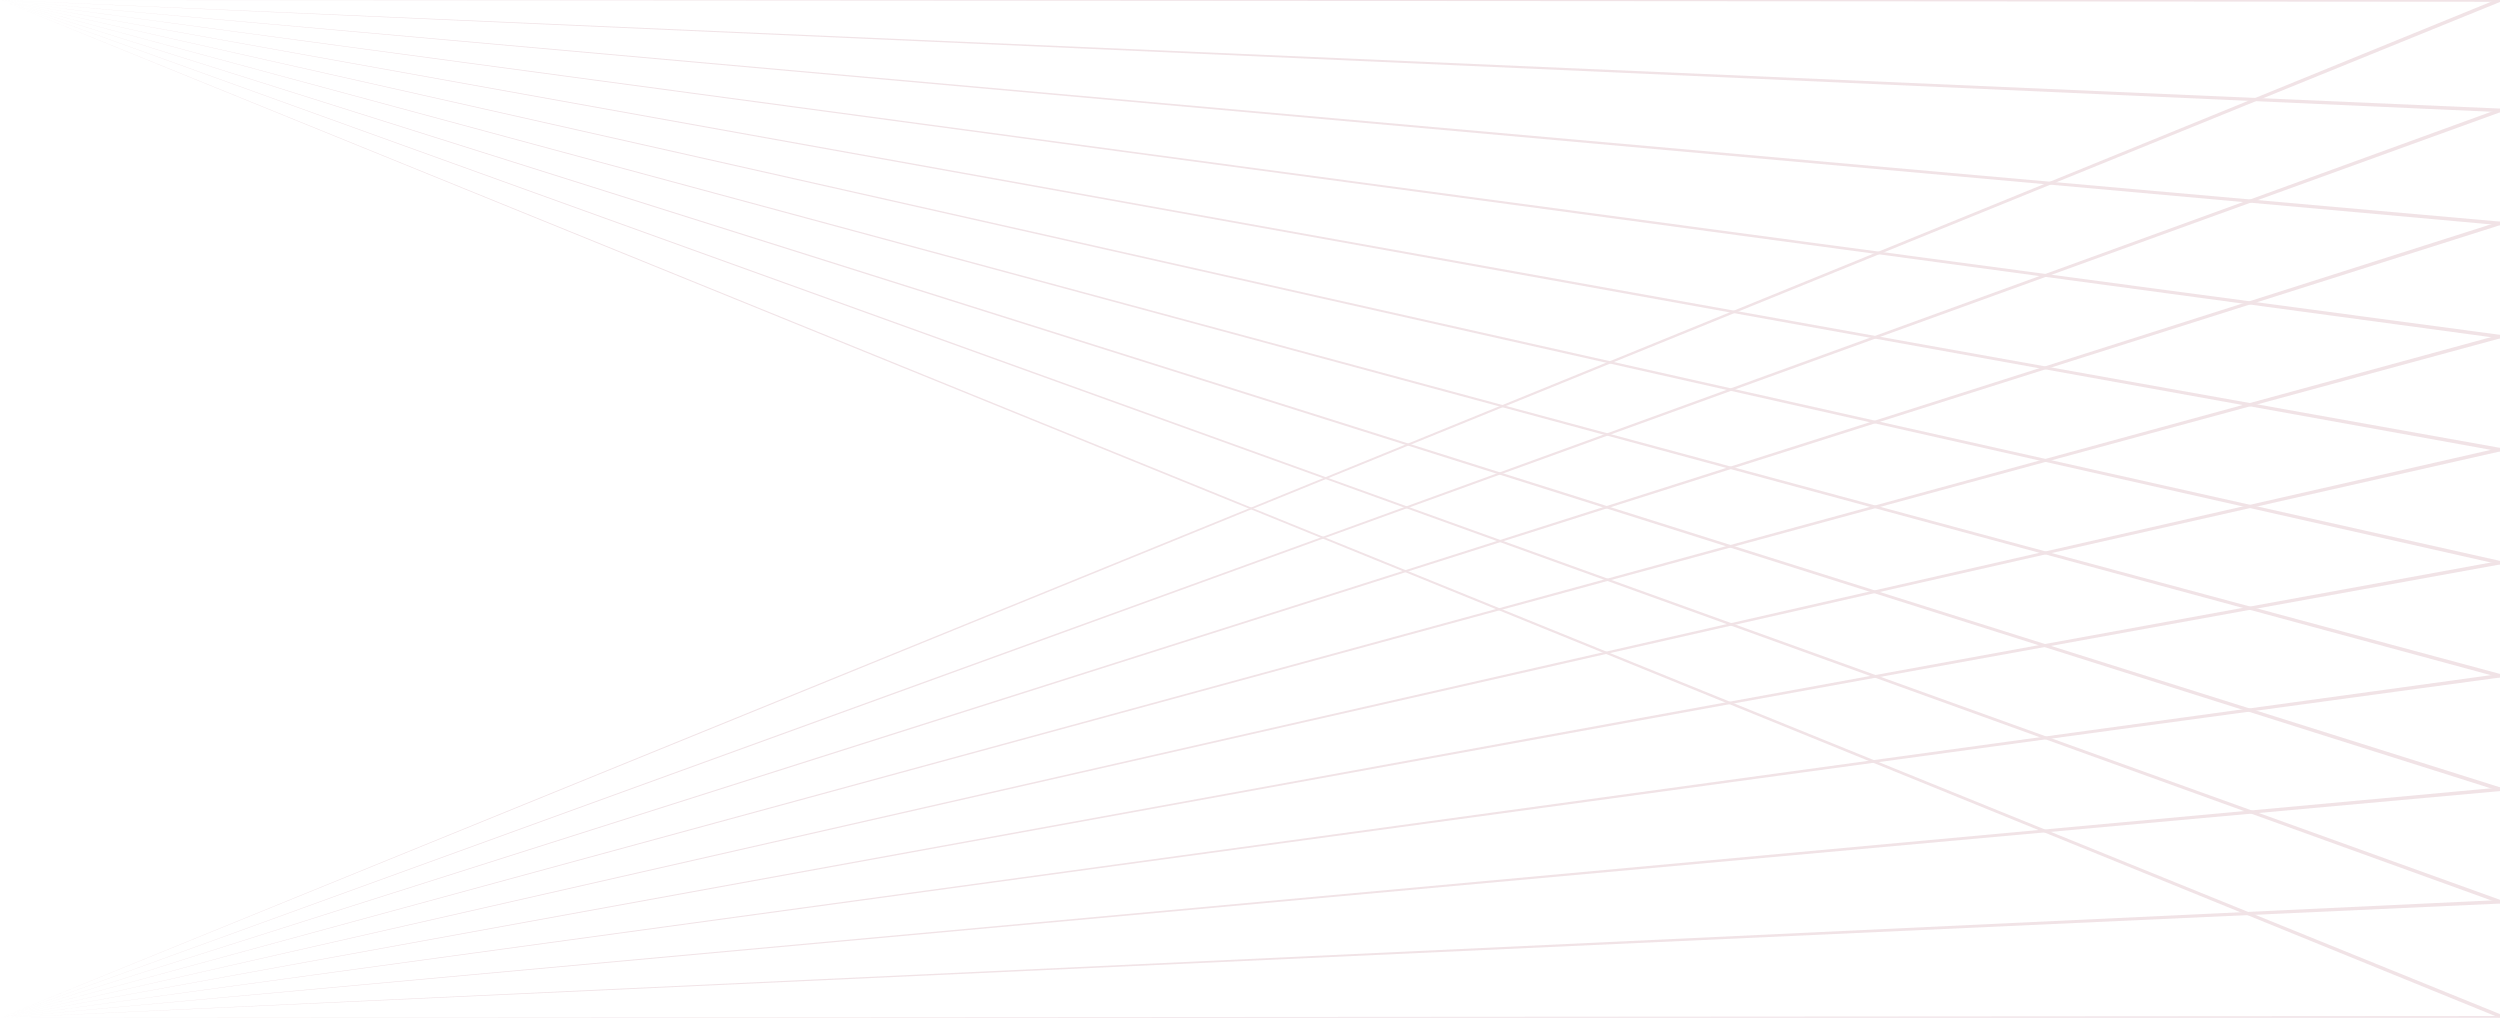 <svg xmlns="http://www.w3.org/2000/svg" viewBox="0 0 1400 570">
<style type="text/css">
	.st0{opacity:0.20;}
	.st1{fill:#B77284;}
	@media only screen and (max-width: 300px) {
		.st0{opacity:.7;}
	}
</style>
<g class="st0">
	<polygon class="st1" points="1400,1 0,0 0,0 1400,0"/>
	<polygon class="st1" points="1400,0 1397.4,0 0,570 1400,1.1"/>
	<polygon class="st1" points="1400,62.8 0,0 0,0 1400,60.8"/>
	<polygon class="st1" points="1399.7,60.9 0,570 1400,62.9 1400,61.8"/>
	<polygon class="st1" points="0,0 1399.9,126.1 1400,124.9 1400,124.1"/>
	<polygon class="st1" points="1399.7,124.1 0,570 1400,126.1 1400,125.1"/>
	<polygon class="st1" points="0,0 1399.9,189.5 1400,188.6 1400,187.5"/>
	<polygon class="st1" points="1399.7,187.5 0,570 1400,189.5 1400,188.5"/>
	<polygon class="st1" points="0,0 1399.8,252.8 1400,251.8 1400,250.8"/>
	<polygon class="st1" points="1399.8,250.8 0,570 1400,252.8 1400,251.8"/>
	<polygon class="st1" points="0,0 1399.8,316.1 1400,315.1 1400,314.1"/>
	<polygon class="st1" points="1399.8,314.1 0,570 1400,316.1 1400,315.1"/>
	<polygon class="st1" points="0,0 1399.7,379.4 1400,378.4 1400,377.4"/>
	<polygon class="st1" points="1399.9,377.4 0,570 1400,379.4 1400,378.3"/>
	<polygon class="st1" points="1399.7,443 0,0 0,0 1400.3,441"/>
	<polygon class="st1" points="1399.9,441 0,570 1400.1,443"/>
	<polygon class="st1" points="0,0 1399.7,505.9 1400,505 1400,503.9"/>
	<polygon class="st1" points="1400,504 0,570 1400,506 1400,504.8"/>
	<polygon class="st1" points="0,0 1399.6,569.9 1400,569.1 1400,567.9"/>
	<polygon class="st1" points="0,570 1400,570 1400,569"/>
	<polygon class="st1" points="1394.8,-1421.9 0,-851.9 0,-851.9 1400,-1421.9"/>
	<polygon class="st1" points="0,-851.9 0,-851.9 1400,-1400.7 1400,-1402.9"/>
	<polygon class="st1" points="0,-851.9 0,-851.9 1400,-1378.8 1400,-1380.9"/>
	<polygon class="st1" points="0,-851.9 0,-851.9 1400,-1356.1 1400,-1358.2"/>
	<polygon class="st1" points="0,-851.9 0,-851.9 1400,-1332.7 1400,-1334.8"/>
	<polygon class="st1" points="1400,-1416.9 1378.1,-1415.1 1378.2,-1413.1 1400,-1414.9"/>
	<polygon class="st1" points="0,-851.9 0,-851.9 1400,-1308.5 1400,-1310.6"/>
	<polygon class="st1" points="1399.8,-1284.1 0,-851.9 0,-851.9 1400,-1282 1400,-1283.3"/>
	<polygon class="st1" points="1400,-1388.8 1322.5,-1392.4 1322.4,-1390.4 1400,-1386.8"/>
	<polygon class="st1" points="0,-851.9 0,-851.9 1400,-1257.4 1400,-1259.5"/>
	<polygon class="st1" points="1400,-1366.9 1294.4,-1379 1294.6,-1381 1400,-1368.9"/>
	<polygon class="st1" points="0,-851.9 0,-851.9 1400,-1230.4 1400,-1232.5"/>
	<polygon class="st1" points="1400,-1342.8 1266.3,-1367.6 1266.7,-1369.6 1400,-1344.9"/>
	<polygon class="st1" points="0,-851.9 0,-851.9 1400,-1202.4 1400,-1204.5"/>
	<polygon class="st1" points="1238.6,-1358.1 1238.1,-1356.2 1400,-1314.6 1400,-1316.6"/>
	<polygon class="st1" points="0,-851.9 0,-851.9 1400,-1173.4 1400,-1175.5"/>
	<polygon class="st1" points="1209.8,-1346.8 1209.2,-1344.9 1399.8,-1282.2 1400,-1282.9 1400,-1284.2"/>
	<polygon class="st1" points="0,-851.9 0,-851.9 1400,-1143.3 1400,-1145.3"/>
	<polygon class="st1" points="1181.5,-1335.2 1180.7,-1333.3 1400,-1245.2 1400,-1247.3"/>
	<polygon class="st1" points="0,-851.9 0,-851.9 1400,-1111.9 1400,-1113.9"/>
	<polygon class="st1" points="1153.1,-1323.5 1152.3,-1321.7 1400,-1203.6 1400,-1205.9"/>
	<polygon class="st1" points="0,-851.9 0,-851.9 1400,-1079.3 1400,-1081.4"/>
	<polygon class="st1" points="1126.1,-1312.1 1125.1,-1310.3 1400,-1157.6 1400,-1159.9"/>
	<polygon class="st1" points="0,-851.9 0,-851.9 1400,-1045.4 1400,-1047.4"/>
	<polygon class="st1" points="1097.6,-1300.5 1096.6,-1298.8 1400,-1106.8 1400,-1109.1"/>
	<polygon class="st1" points="0,-851.9 0,-851.9 1400,-1009.9 1400,-1011.9"/>
	<polygon class="st1" points="1069.3,-1288.8 1068.1,-1287.2 1400,-1050.9 1400,-1053.4"/>
	<polygon class="st1" points="0,-851.9 0,-851.9 1400,-973 1400,-975"/>
	<polygon class="st1" points="1041,-1277.5 1039.7,-1275.9 1400,-990.3 1400,-992.8"/>
	<polygon class="st1" points="0,-851.9 0,-851.9 1400,-934.5 1400,-936.5"/>
	<polygon class="st1" points="1012.5,-1265.9 1011.2,-1264.3 1400,-924.3 1400,-927"/>
	<polygon class="st1" points="0,-851.9 0,-851.9 1400,-894.2 1400,-896.2"/>
	<polygon class="st1" points="983.1,-1252.8 1400,-851.9 1400,-854.7 984.5,-1254.2"/>
	<polygon class="st1" points="0,-851.9 1400,-852.9 1400,-851.9"/>
</g>
</svg>
